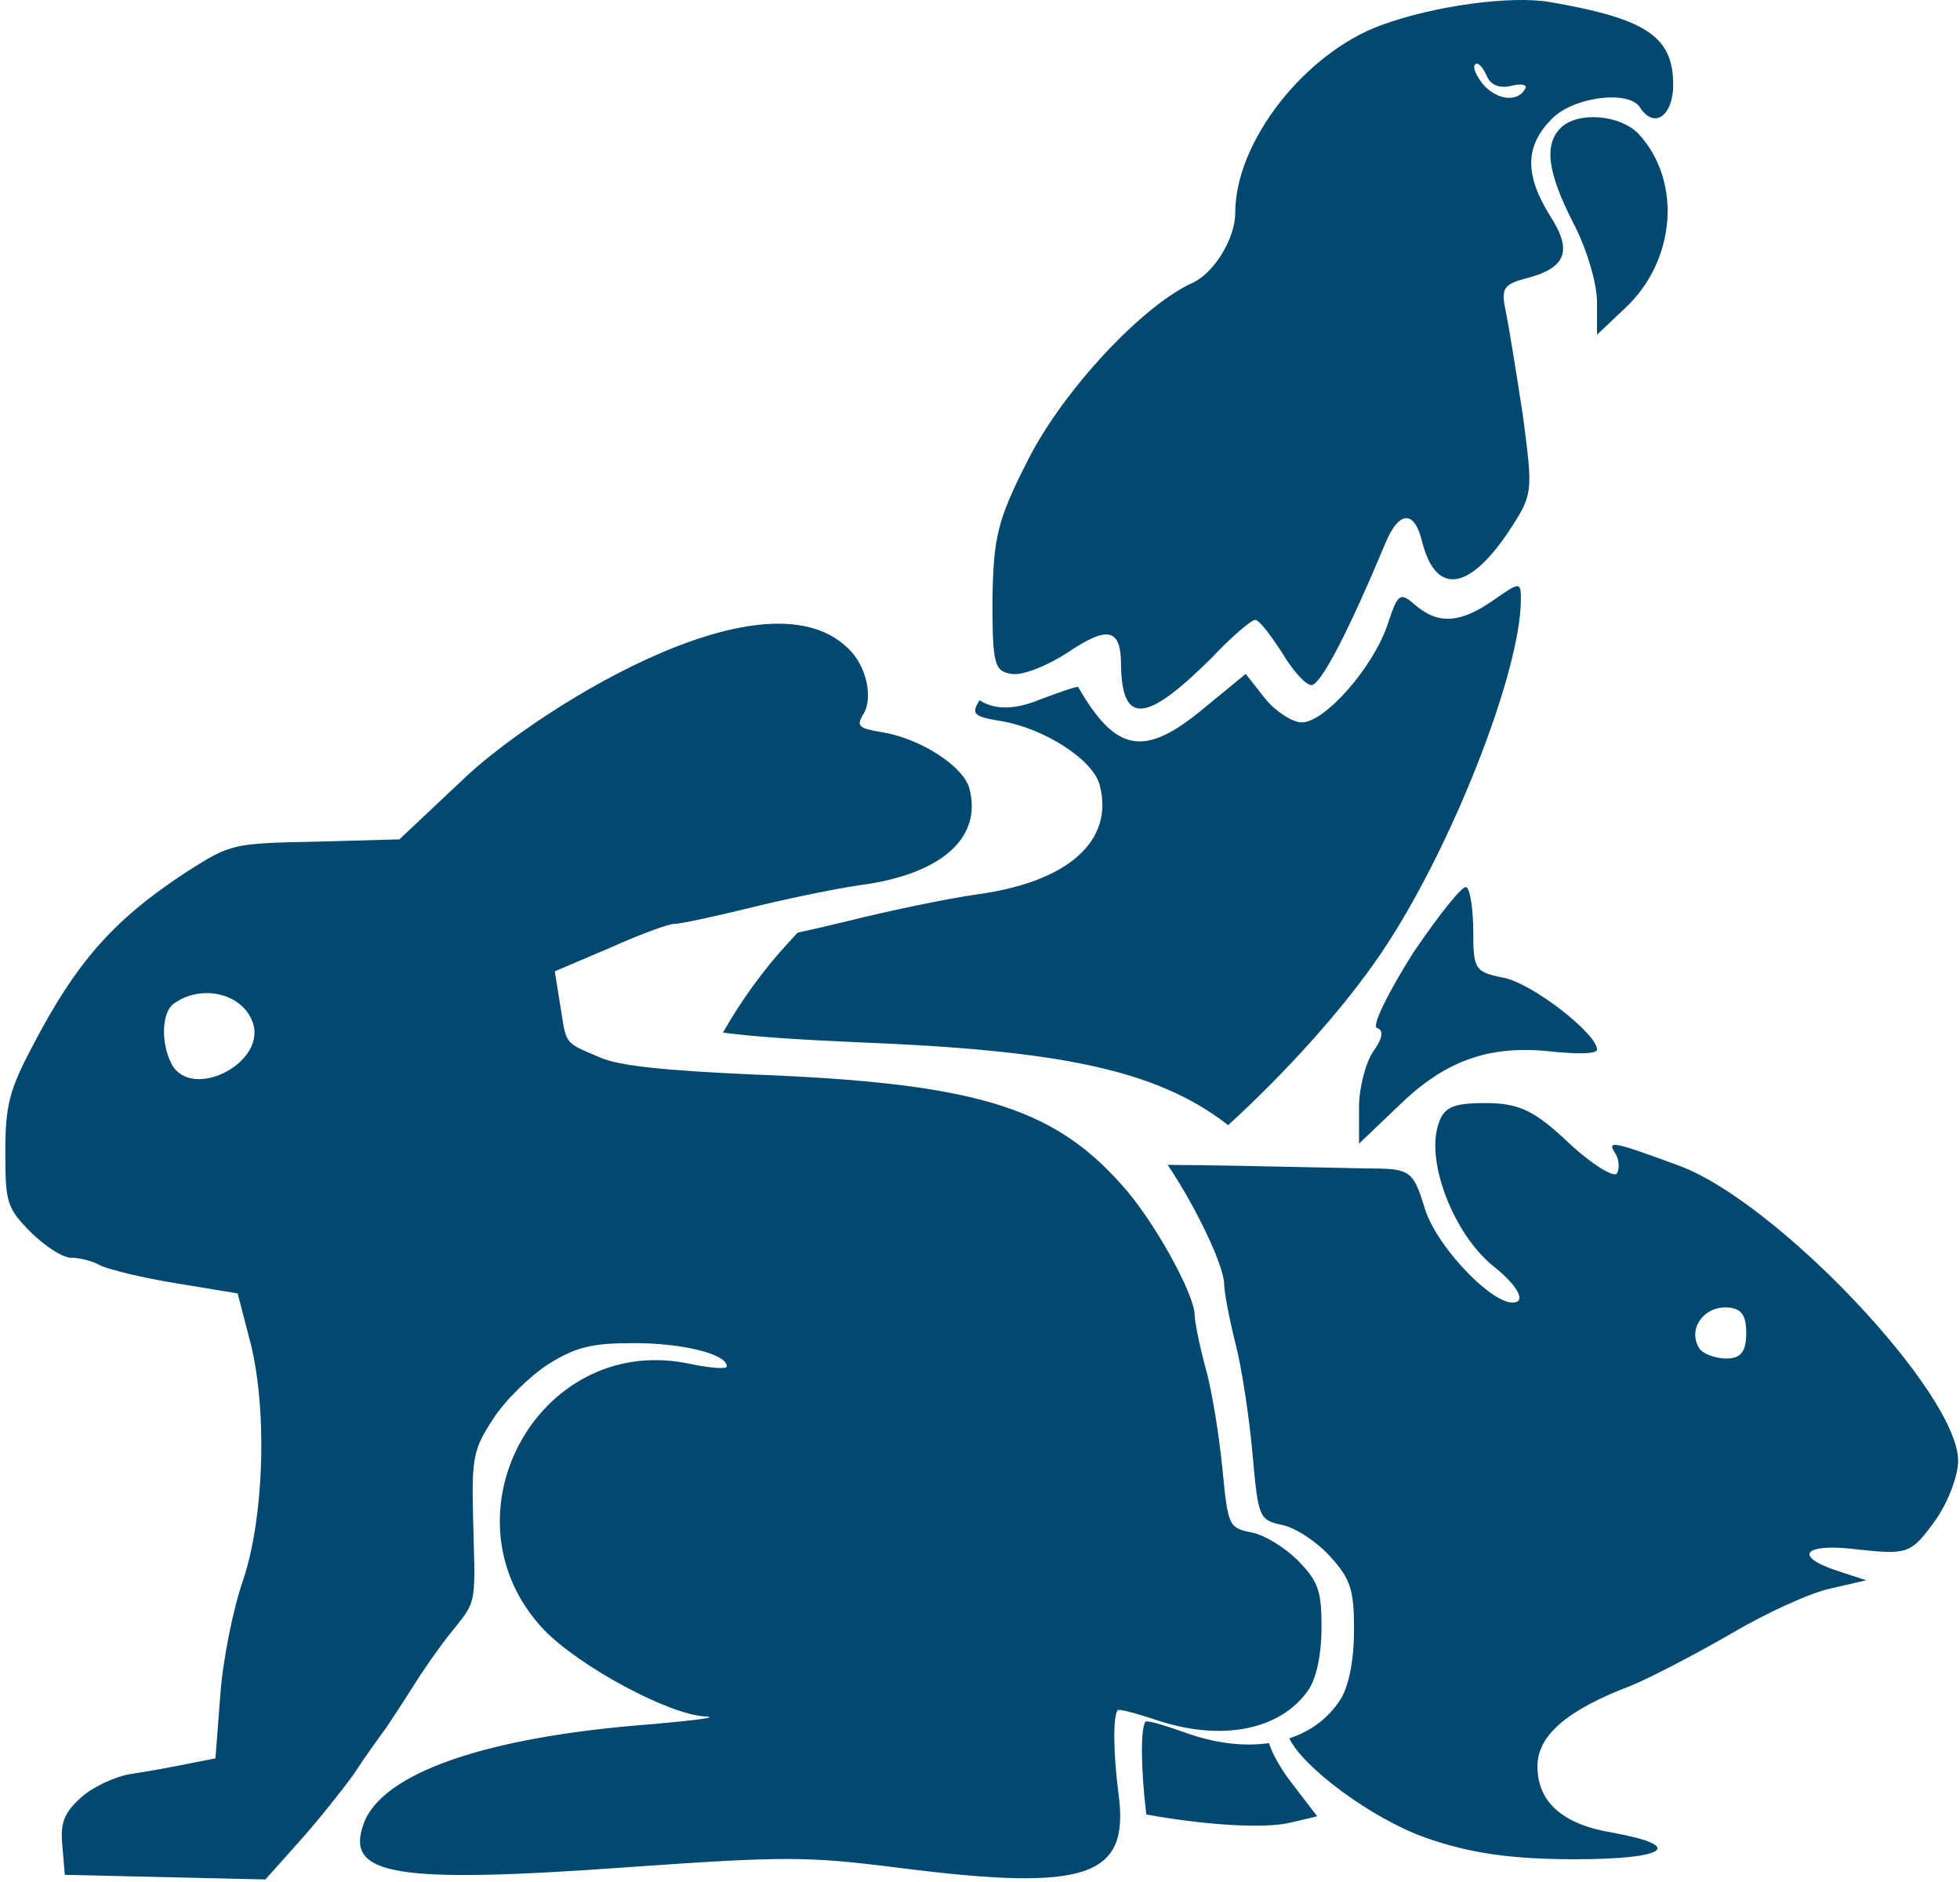 <svg width="251" height="241" viewBox="0 0 251 241" fill="none" xmlns="http://www.w3.org/2000/svg">
<path fill-rule="evenodd" clip-rule="evenodd" d="M198.422 0.251C210.858 2.399 214.271 4.666 214.271 10.871C214.271 14.809 211.833 16.599 210.004 13.735C208.541 11.468 201.348 12.423 198.665 15.287C195.252 18.747 195.252 22.446 198.544 27.697C201.47 32.231 200.494 34.379 195.252 35.692C192.569 36.408 192.204 37.004 192.813 39.749C193.179 41.539 194.154 47.505 195.008 53.114C195.835 59.372 196.152 61.769 195.5 63.864C195.096 65.165 194.318 66.349 193.057 68.268L193.057 68.268C187.936 75.786 183.791 76.144 182.084 69.223C181.109 65.285 179.158 65.404 177.451 69.461C172.818 80.559 169.16 87.719 167.941 87.719C167.21 87.719 165.503 85.809 164.162 83.542C162.698 81.275 161.235 79.366 160.748 79.366C160.26 79.366 157.7 81.513 155.139 84.258C146.727 92.611 143.679 92.85 143.557 85.093C143.557 80.44 141.85 80.082 136.729 83.542C134.169 85.213 130.999 86.525 129.536 86.287C127.341 85.929 127.097 85.093 127.097 76.86C127.219 68.745 127.707 66.597 131.73 58.722C136.241 49.892 146.361 39.033 152.823 36.169C155.505 34.856 158.187 30.561 158.187 27.219C158.187 18.15 167.088 6.814 176.841 3.234C183.669 0.728 193.423 -0.584 198.422 0.251ZM189.887 10.752C191.594 12.781 194.276 13.139 195.252 11.468C195.739 10.871 194.886 10.633 193.545 10.991C191.96 11.349 190.862 10.871 190.375 9.678C189.887 8.604 189.277 7.888 188.912 8.246C188.546 8.604 189.034 9.678 189.887 10.752ZM209.883 17.196C215.369 23.162 214.638 33.305 208.176 39.391L204.518 42.851V38.675C204.518 36.288 203.177 31.754 201.47 28.532C198.178 22.088 197.691 18.508 199.885 16.36C202.08 14.212 207.566 14.69 209.883 17.196ZM176.841 122.085C185.741 108.959 194.764 86.048 194.764 76.74C194.764 74.473 194.642 74.473 191.228 76.859C186.961 79.843 184.156 79.962 181.23 77.456C179.28 75.786 179.036 75.905 177.695 79.962C175.866 85.451 169.648 92.492 166.722 92.492C165.502 92.492 163.308 91.059 161.967 89.389L159.528 86.286L154.286 90.582C146.604 97.026 142.947 96.429 138.07 87.957C137.948 87.838 135.875 88.554 133.315 89.508C130.013 90.882 127.438 90.942 125.438 89.653C125.424 89.677 125.409 89.7 125.395 89.723C124.357 91.415 124.703 91.753 128.161 92.317C133.694 93.22 140.033 97.281 140.84 100.553C142.684 107.66 136.806 112.962 124.934 114.541C121.015 115.105 113.522 116.685 108.566 117.926C106.239 118.495 103.984 119.017 102.137 119.415C101.77 119.819 101.392 120.233 101.006 120.653C97.826 124.064 94.891 128.136 92.587 132.206C96.403 132.72 101.952 133.098 109.604 133.435C135.686 134.456 148.111 136.929 157.282 144.058C164.569 137.393 171.929 129.323 176.841 122.085ZM187.814 113.613C188.302 113.971 188.668 116.596 188.668 119.34C188.668 124.113 188.912 124.471 192.569 125.187C196.227 125.903 204.518 132.347 204.518 134.376C204.518 134.972 201.835 134.972 198.543 134.614C190.618 133.779 185.01 135.808 179.036 141.655L174.037 146.428V141.774C174.037 139.268 174.891 136.046 175.866 134.614C177.085 132.944 177.207 131.87 176.354 131.631C175.622 131.392 177.695 127.216 180.987 121.966C184.4 116.954 187.449 113.135 187.814 113.613ZM108.619 83.019C110.954 85.205 111.868 89.379 110.548 91.466C109.634 92.957 109.939 93.255 112.985 93.752C117.859 94.547 123.443 98.124 124.154 101.006C125.779 107.267 120.6 111.938 110.142 113.329C106.689 113.826 100.089 115.218 95.723 116.311C91.255 117.404 87.092 118.298 86.28 118.298C85.569 118.298 81.812 119.69 78.055 121.379L71.049 124.361L71.76 128.833C71.819 129.196 71.872 129.53 71.921 129.839C72.207 131.649 72.353 132.579 72.856 133.237C73.386 133.931 74.313 134.323 76.217 135.129C76.413 135.212 76.619 135.299 76.837 135.392C79.273 136.485 85.366 137.081 96.637 137.578C124.56 138.671 134.714 141.653 143.548 151.591C147.61 155.963 152.992 165.703 152.992 168.386C152.992 169.181 153.601 172.262 154.413 175.243C155.226 178.125 156.139 183.889 156.546 188.063C157.256 195.417 157.358 195.616 160.303 196.212C161.927 196.51 164.669 198.2 166.293 199.889C168.832 202.473 169.238 203.765 169.238 208.336C169.238 211.715 168.629 214.697 167.613 216.287C164.06 221.554 156.342 223.045 147.915 220.163C145.478 219.368 143.345 218.771 143.142 218.97C142.533 219.666 142.533 224.237 143.244 229.703C144.665 240.337 139.284 242.225 115.117 239.144C103.339 237.654 100.495 237.654 80.695 239.045C50.436 241.231 44.141 240.138 46.578 233.48C48.913 227.02 62.215 222.349 83.437 220.759C89.021 220.262 92.169 219.865 90.341 219.765C85.671 219.566 74.095 213.305 69.627 208.635C56.122 194.324 68.815 170.771 88.006 174.547C90.748 175.144 93.083 175.342 93.083 174.945C93.083 173.355 87.397 171.964 81.203 171.964C75.72 171.964 73.79 172.46 70.236 174.647C67.799 176.237 64.652 179.318 63.129 181.703C60.59 185.579 60.387 186.672 60.59 194.622C60.609 195.297 60.627 195.927 60.644 196.517C60.806 202.12 60.863 204.081 60.138 205.689C59.748 206.554 59.131 207.318 58.182 208.492C58.044 208.663 57.899 208.842 57.747 209.032C56.224 210.92 54.092 214.001 52.975 215.79C51.858 217.579 50.233 220.063 49.421 221.256C48.608 222.349 46.679 225.032 45.258 227.219C43.734 229.306 40.587 233.281 38.251 235.865L33.987 240.635L21.091 240.337L8.297 240.039L7.992 236.362C7.688 233.38 8.195 232.088 10.429 230.101C11.851 228.809 14.796 227.417 16.826 227.119C18.857 226.821 22.106 226.225 24.036 225.827L27.59 225.132L28.199 217.181C28.503 212.709 29.823 206.051 31.143 202.274C33.885 194.125 34.291 179.715 31.854 171.069L30.433 165.603L22.614 164.311C18.248 163.616 13.882 162.522 12.866 162.026C11.851 161.429 10.125 161.032 9.109 161.032C7.992 161.032 5.758 159.541 3.931 157.752C0.885 154.671 0.681 153.976 0.681 147.516C0.681 141.553 1.189 139.566 4.134 134C9.82 123.069 14.592 117.702 24.036 111.541C29.519 108.062 29.823 107.963 40.384 107.764L51.147 107.466L59.067 100.013C67.548 91.712 97.626 72.26 108.619 83.019ZM22.208 128.535C20.685 129.727 20.583 133.603 22.005 136.286C24.543 140.858 33.783 136.286 32.464 131.218C31.346 127.243 25.863 125.851 22.208 128.535ZM146.796 232.311C153.929 233.621 161.942 234.211 165.343 233.335L168.685 232.55L165.477 228.364C164.014 226.491 163.001 224.665 162.497 223.178C159.223 223.651 155.474 223.198 151.577 221.758C149.083 220.878 146.901 220.219 146.693 220.439C146.069 221.208 146.069 226.265 146.796 232.311ZM165.111 222.569C166.839 226.256 175.628 232.832 182.587 235.298C188.201 237.26 193.415 238.045 201.702 238.045C213.466 238.045 215.872 236.344 206.515 234.644C200.098 233.597 196.89 230.719 196.89 226.14C196.89 222.215 200.633 218.944 208.921 215.804C211.461 214.757 217.209 211.748 221.753 209.132C226.165 206.515 231.913 203.899 234.452 203.375L238.997 202.329L235.388 201.151C229.373 199.189 231.111 197.488 238.062 198.404C244.211 199.058 244.745 198.927 247.686 194.871C249.424 192.516 250.761 188.984 250.761 187.022C250.761 178.387 227.501 153.791 214.936 149.212C206.381 146.072 205.713 145.941 206.916 147.773C207.317 148.427 207.45 149.604 207.049 150.258C206.648 150.782 203.841 149.081 200.9 146.334C196.489 142.147 194.484 141.231 190.206 141.231C186.063 141.231 184.859 141.755 184.191 143.979C182.587 148.819 186.196 157.977 191.142 162.033C193.816 164.126 195.152 166.089 194.35 166.612C192.078 168.051 184.057 159.94 182.453 154.707C180.983 149.866 180.582 149.604 175.235 149.604C173.69 149.572 172.211 149.54 170.794 149.51L170.791 149.51C161.211 149.307 154.492 149.164 149.536 149.146C153.132 154.493 156.773 162.067 156.773 164.481C156.773 165.36 157.397 168.768 158.228 172.066C159.059 175.254 159.995 181.631 160.41 186.248C161.138 194.383 161.242 194.603 164.255 195.263C165.918 195.593 168.724 197.462 170.387 199.331C172.985 202.189 173.4 203.618 173.4 208.675C173.4 212.413 172.777 215.711 171.738 217.47C170.201 219.932 167.903 221.649 165.111 222.569ZM221.085 173.939C222.957 173.939 223.625 173.023 223.625 170.668C223.625 168.313 222.957 167.397 220.951 167.397C218.011 167.397 216.139 170.275 217.61 172.63C218.011 173.284 219.615 173.939 221.085 173.939Z" fill="#03486E"/>
</svg>
